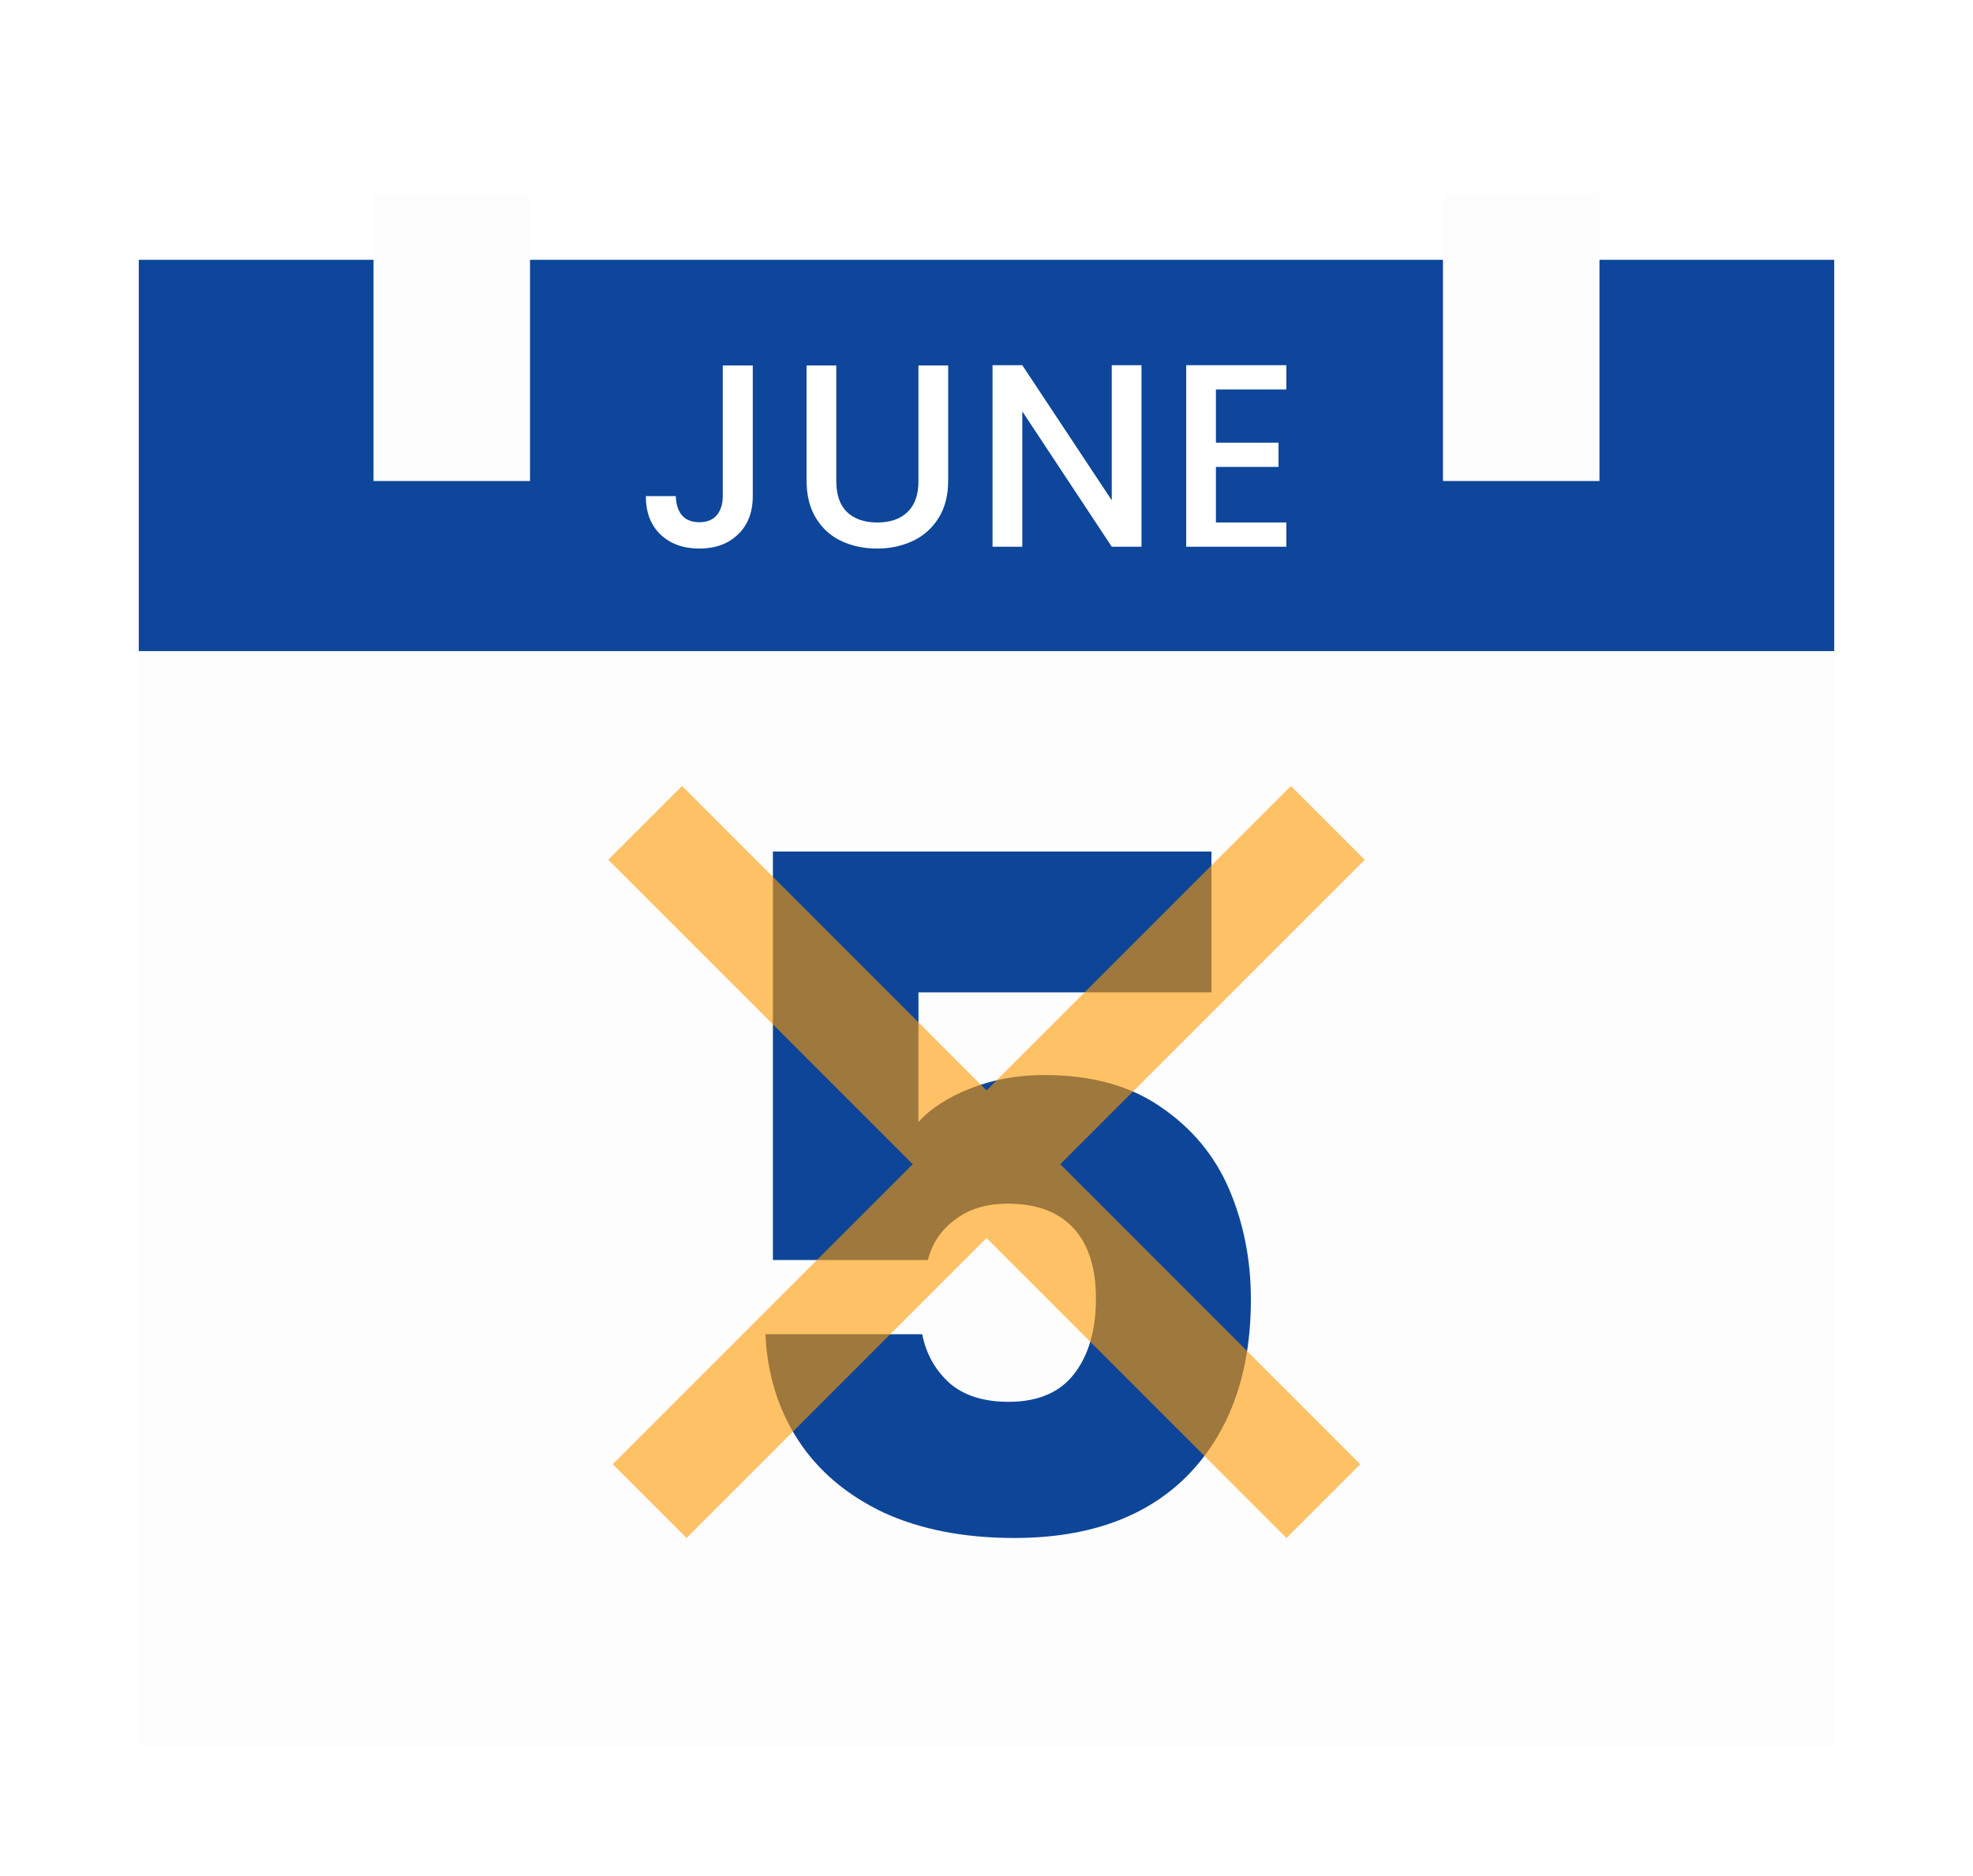<svg width="122" height="116" viewBox="0 0 122 116" fill="none" xmlns="http://www.w3.org/2000/svg">
<g filter="url(#filter0_d_360_485)">
<path d="M8.581 36.258H113.419V104H8.581V36.258Z" fill="#FDFDFD"/>
<path d="M8.581 12.065H113.419V36.258H8.581V12.065Z" fill="#0D469A"/>
<g filter="url(#filter1_d_360_485)">
<path d="M23.097 4H32.774V21.742H23.097V4Z" fill="#FDFDFD"/>
</g>
<g filter="url(#filter2_d_360_485)">
<path d="M89.226 4H98.903V21.742H89.226V4Z" fill="#FDFDFD"/>
</g>
<path d="M74.909 57.361H56.793V65.374C57.568 64.523 58.651 63.826 60.045 63.284C61.438 62.742 62.948 62.471 64.574 62.471C67.477 62.471 69.877 63.129 71.774 64.445C73.71 65.761 75.122 67.465 76.013 69.555C76.903 71.645 77.348 73.91 77.348 76.349C77.348 80.878 76.071 84.478 73.516 87.149C70.961 89.781 67.361 91.097 62.716 91.097C59.619 91.097 56.929 90.574 54.645 89.529C52.361 88.445 50.6 86.955 49.361 85.058C48.122 83.162 47.445 80.974 47.329 78.497H57.026C57.258 79.697 57.819 80.704 58.709 81.516C59.6 82.291 60.819 82.678 62.368 82.678C64.187 82.678 65.542 82.097 66.432 80.936C67.322 79.774 67.768 78.226 67.768 76.291C67.768 74.394 67.303 72.942 66.374 71.936C65.445 70.929 64.09 70.426 62.309 70.426C60.993 70.426 59.91 70.755 59.058 71.413C58.206 72.032 57.645 72.865 57.374 73.91H47.793V48.652H74.909V57.361Z" fill="#0D4699"/>
<path d="M46.548 18.597V26.677C46.548 27.677 46.242 28.468 45.629 29.048C45.027 29.629 44.231 29.919 43.242 29.919C42.252 29.919 41.451 29.629 40.839 29.048C40.236 28.468 39.935 27.677 39.935 26.677H41.79C41.801 27.172 41.925 27.564 42.161 27.855C42.408 28.145 42.769 28.29 43.242 28.29C43.715 28.29 44.075 28.145 44.322 27.855C44.57 27.554 44.693 27.161 44.693 26.677V18.597H46.548Z" fill="white"/>
<path d="M51.711 18.597V25.742C51.711 26.591 51.932 27.231 52.373 27.661C52.824 28.091 53.448 28.306 54.244 28.306C55.05 28.306 55.674 28.091 56.115 27.661C56.566 27.231 56.792 26.591 56.792 25.742V18.597H58.631V25.71C58.631 26.624 58.432 27.398 58.034 28.032C57.636 28.667 57.104 29.14 56.437 29.451C55.77 29.763 55.034 29.919 54.227 29.919C53.421 29.919 52.684 29.763 52.018 29.451C51.362 29.14 50.84 28.667 50.453 28.032C50.066 27.398 49.873 26.624 49.873 25.71V18.597H51.711Z" fill="white"/>
<path d="M70.584 29.806H68.745L63.213 21.435V29.806H61.374V18.581H63.213L68.745 26.935V18.581H70.584V29.806Z" fill="white"/>
<path d="M75.186 20.081V23.371H79.058V24.871H75.186V28.306H79.541V29.806H73.348V18.581H79.541V20.081H75.186Z" fill="white"/>
<path fill-rule="evenodd" clip-rule="evenodd" d="M61 72.548L42.452 91.097L37.889 86.535L56.438 67.986L37.613 49.161L42.175 44.599L61 63.424L79.825 44.599L84.387 49.161L65.562 67.986L84.11 86.535L79.548 91.097L61 72.548Z" fill="#FF9900" fill-opacity="0.6"/>
</g>
<defs>
<filter id="filter0_d_360_485" x="0.581" y="0" width="120.839" height="116" filterUnits="userSpaceOnUse" color-interpolation-filters="sRGB">
<feFlood flood-opacity="0" result="BackgroundImageFix"/>
<feColorMatrix in="SourceAlpha" type="matrix" values="0 0 0 0 0 0 0 0 0 0 0 0 0 0 0 0 0 0 127 0" result="hardAlpha"/>
<feOffset dy="4"/>
<feGaussianBlur stdDeviation="4"/>
<feComposite in2="hardAlpha" operator="out"/>
<feColorMatrix type="matrix" values="0 0 0 0 0 0 0 0 0 0 0 0 0 0 0 0 0 0 0.1 0"/>
<feBlend mode="normal" in2="BackgroundImageFix" result="effect1_dropShadow_360_485"/>
<feBlend mode="normal" in="SourceGraphic" in2="effect1_dropShadow_360_485" result="shape"/>
</filter>
<filter id="filter1_d_360_485" x="19.097" y="4" width="17.677" height="25.742" filterUnits="userSpaceOnUse" color-interpolation-filters="sRGB">
<feFlood flood-opacity="0" result="BackgroundImageFix"/>
<feColorMatrix in="SourceAlpha" type="matrix" values="0 0 0 0 0 0 0 0 0 0 0 0 0 0 0 0 0 0 127 0" result="hardAlpha"/>
<feOffset dy="4"/>
<feGaussianBlur stdDeviation="2"/>
<feComposite in2="hardAlpha" operator="out"/>
<feColorMatrix type="matrix" values="0 0 0 0 0 0 0 0 0 0 0 0 0 0 0 0 0 0 0.1 0"/>
<feBlend mode="normal" in2="BackgroundImageFix" result="effect1_dropShadow_360_485"/>
<feBlend mode="normal" in="SourceGraphic" in2="effect1_dropShadow_360_485" result="shape"/>
</filter>
<filter id="filter2_d_360_485" x="85.226" y="4" width="17.677" height="25.742" filterUnits="userSpaceOnUse" color-interpolation-filters="sRGB">
<feFlood flood-opacity="0" result="BackgroundImageFix"/>
<feColorMatrix in="SourceAlpha" type="matrix" values="0 0 0 0 0 0 0 0 0 0 0 0 0 0 0 0 0 0 127 0" result="hardAlpha"/>
<feOffset dy="4"/>
<feGaussianBlur stdDeviation="2"/>
<feComposite in2="hardAlpha" operator="out"/>
<feColorMatrix type="matrix" values="0 0 0 0 0 0 0 0 0 0 0 0 0 0 0 0 0 0 0.1 0"/>
<feBlend mode="normal" in2="BackgroundImageFix" result="effect1_dropShadow_360_485"/>
<feBlend mode="normal" in="SourceGraphic" in2="effect1_dropShadow_360_485" result="shape"/>
</filter>
</defs>
</svg>
